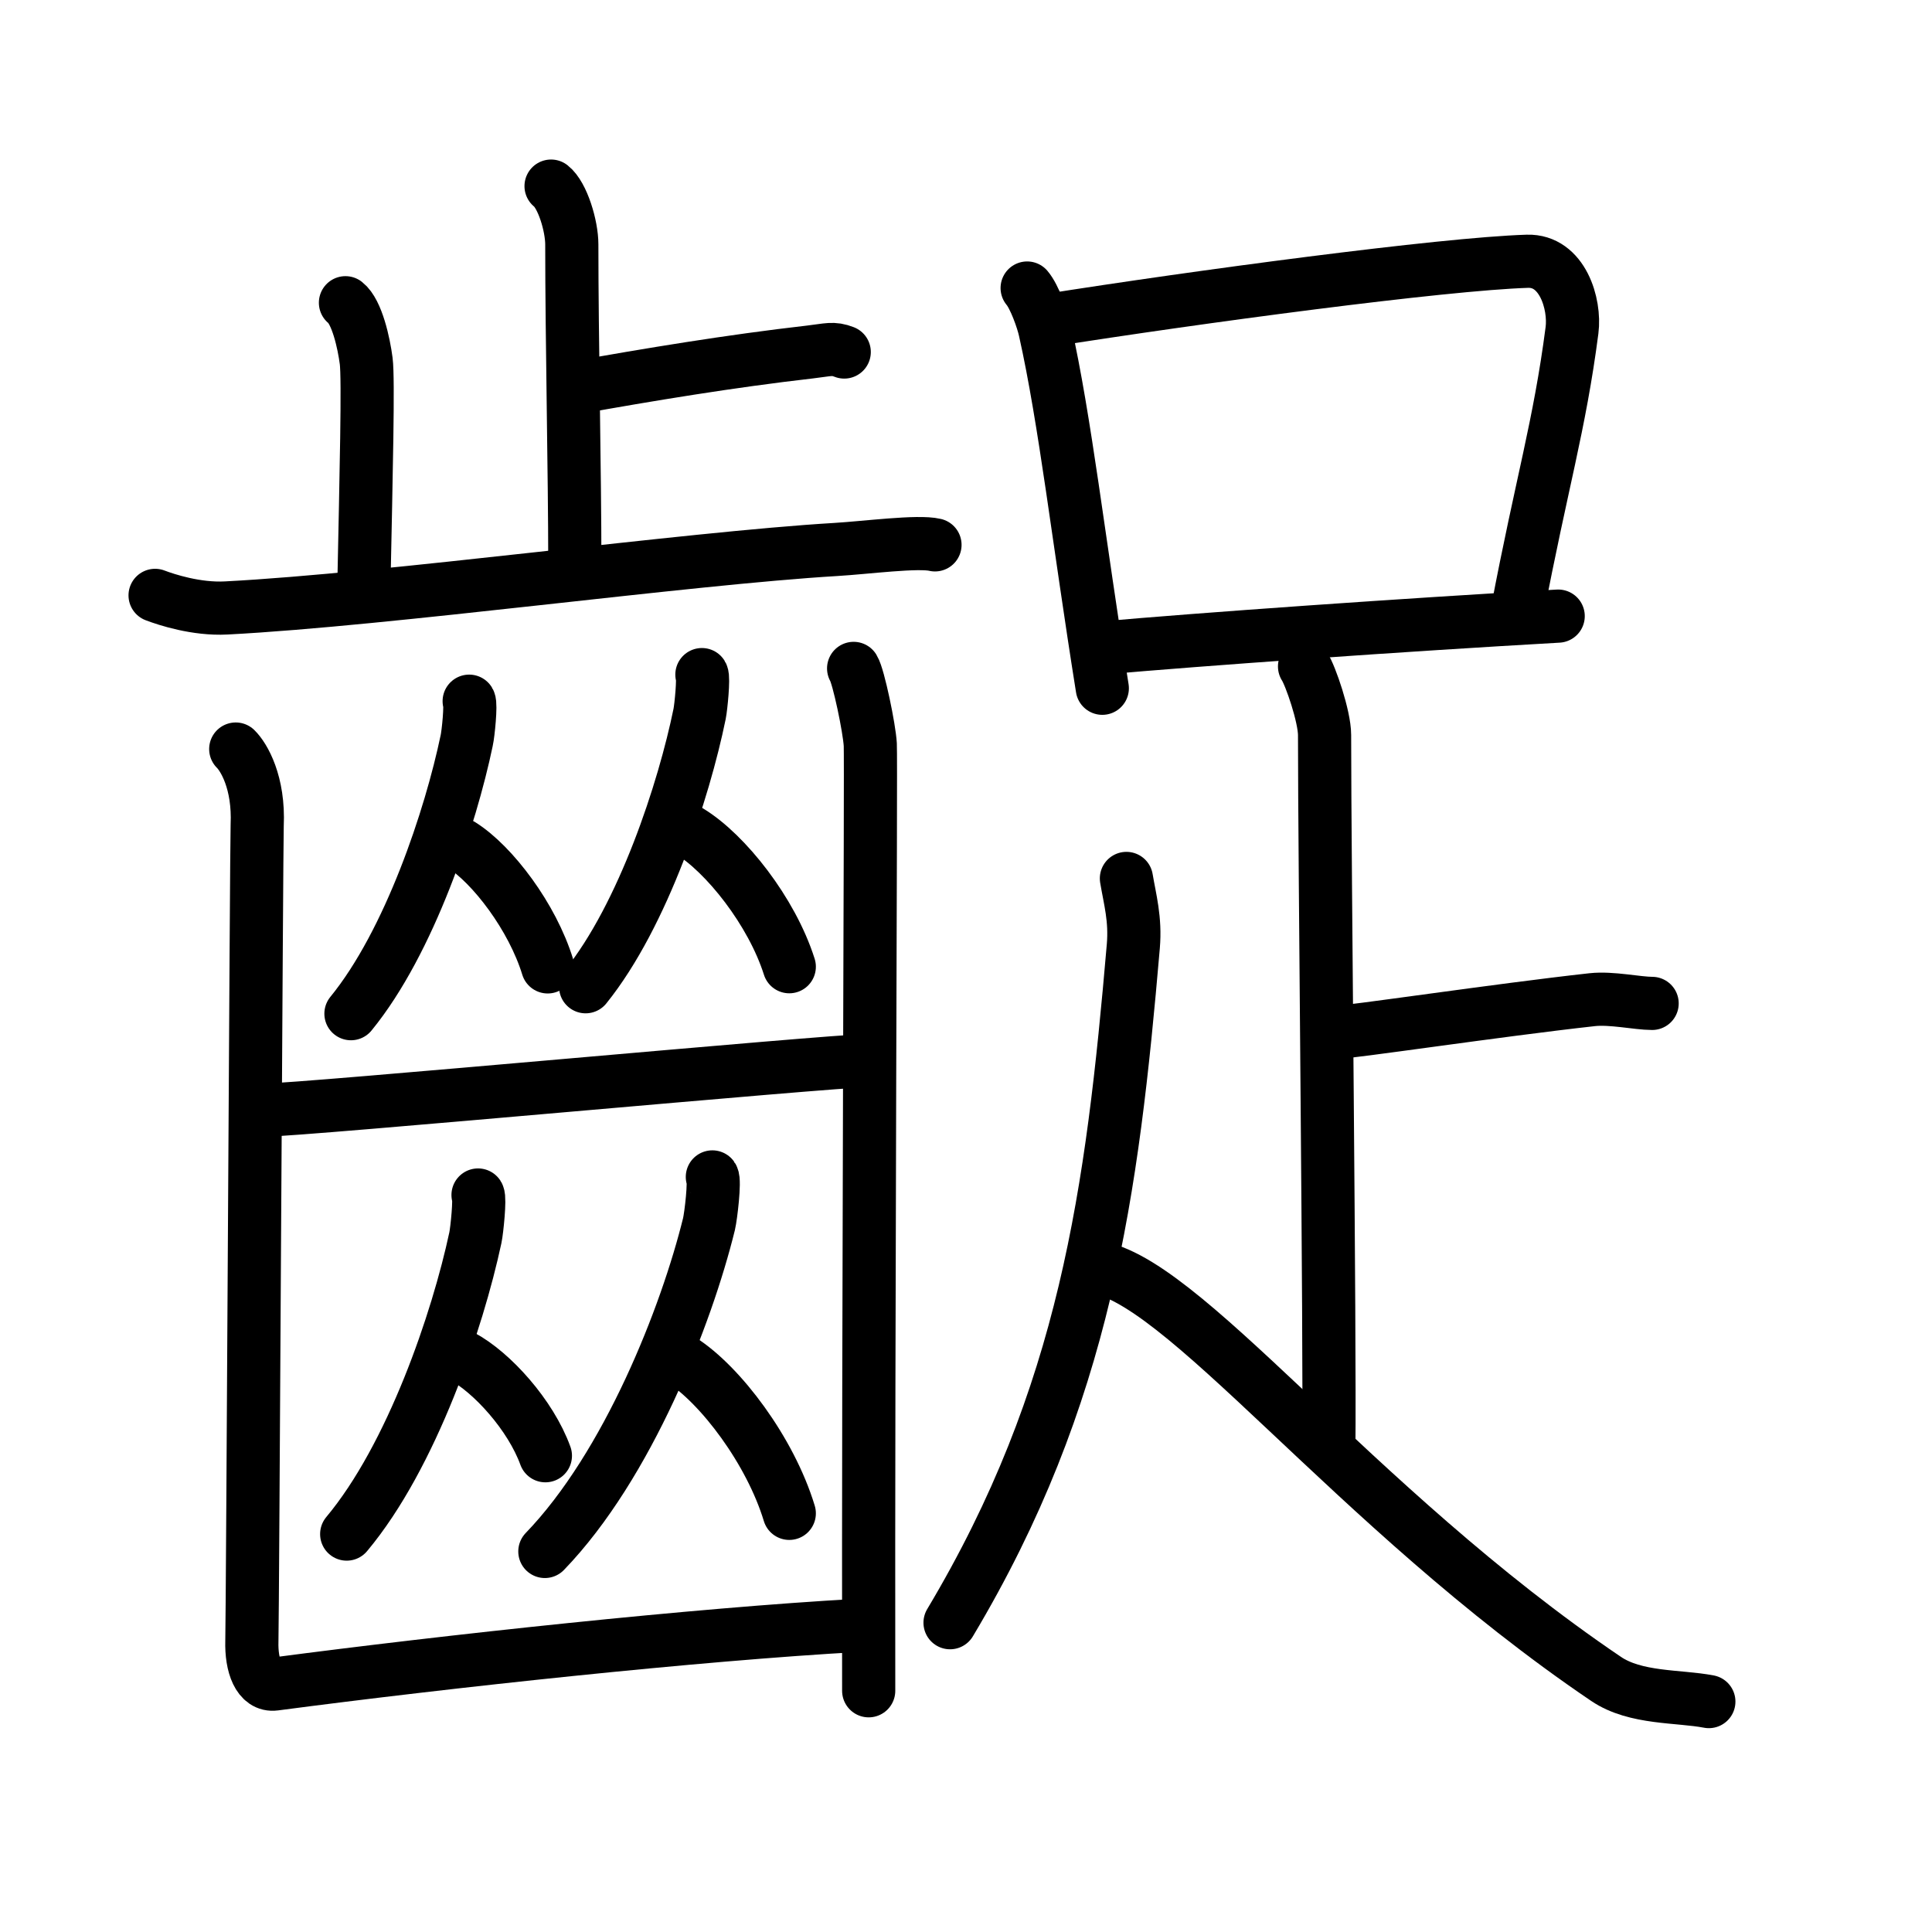 <svg xmlns="http://www.w3.org/2000/svg" width="109" height="109" viewBox="0 0 109 109" style="fill:none;stroke:currentColor;stroke-width:3;stroke-linecap:round;stroke-linejoin:round;">
<path id="kvg:09f6a-s1" d="M31.09,10.5c0.65,0.51,1.17,2.25,1.17,3.29c0,5.31,0.17,12.92,0.17,17.98"/>
<path id="kvg:09f6a-s2" d="M32.39,21.89c4.24-0.76,8.84-1.52,13.3-2.03c1.04-0.12,1.3-0.25,1.94,0"/>
<path id="kvg:09f6a-s3" d="M19.49,17.08c0.65,0.51,1.04,2.28,1.17,3.29c0.13,1.01,0,6.34-0.13,12.67"/>
<path id="kvg:09f6a-s4" d="M8.75,33.59c0.63,0.24,2.33,0.8,4.01,0.71c9.09-0.47,25.99-2.8,34.4-3.3c1.69-0.1,4.63-0.49,5.59-0.26"/>
<path id="kvg:09f6a-s5" d="M26.47,39.56c0.11,0.18-0.05,1.82-0.14,2.22c-0.9,4.31-3.22,11.36-6.53,15.41"/>
<path id="kvg:09f6a-s6" d="M26.02,47.66c1.77,1.11,4.02,4.08,4.88,6.89"/>
<path id="kvg:09f6a-s7" d="M39.6,38.06c0.11,0.18-0.05,1.82-0.13,2.22c-0.88,4.3-3.17,11.34-6.43,15.39"/>
<path id="kvg:09f6a-s8" d="M38.9,46.9c2.04,1.24,4.64,4.52,5.63,7.64"/>
<path id="kvg:09f6a-s9" d="M14.91,62.63c2.1,0,32.07-2.79,34.03-2.79"/>
<path id="kvg:09f6a-s10" d="M26.97,67.42c0.12,0.19-0.06,1.98-0.15,2.41c-1,4.67-3.58,12.32-7.26,16.72"/>
<path id="kvg:09f6a-s11" d="M26.05,76.51c1.71,0.91,3.89,3.33,4.72,5.62"/>
<path id="kvg:09f6a-s12" d="M40.19,66.4c0.15,0.21-0.08,2.19-0.19,2.66c-1.27,5.16-4.57,13.61-9.26,18.47"/>
<path id="kvg:09f6a-s13" d="M38.45,76.73c2.2,1.4,5.01,5.12,6.08,8.65"/>
<path id="kvg:09f6a-s14" d="M13.3,42.26c0.46,0.45,1.32,1.89,1.21,4.3c-0.04,0.92-0.26,44.65-0.3,46.03c-0.04,1.38,0.39,2.54,1.29,2.42c9.79-1.29,23.77-2.8,32.94-3.31"/>
<path id="kvg:09f6a-s15" d="M48.16,37.71c0.28,0.45,0.89,3.39,0.94,4.3s-0.12,32.25-0.09,53.38"/>
<path id="kvg:09f6a-s16" d="M57.95,16.25c0.41,0.48,0.88,1.79,1.01,2.4c1.13,5.05,1.89,11.8,3.23,20.18"/>
<path id="kvg:09f6a-s17" d="M59.04,18.09c8.46-1.34,22.36-3.2,27.13-3.35c1.98-0.06,2.71,2.41,2.52,3.89c-0.7,5.4-1.72,8.66-3.08,15.82"/>
<path id="kvg:09f6a-s18" d="M62.07,36.57c5.59-0.5,17.18-1.32,25.84-1.81"/>
<path id="kvg:09f6a-s19" d="M73.6,37.6c0.34,0.52,1.13,2.83,1.13,3.87c0,7.11,0.31,33.8,0.24,40.31"/>
<path id="kvg:09f6a-s20" d="M75.23,58.26C76.04,58.26,84.49,56.99,89.83,56.4C90.92,56.28,92.38,56.61,93.21,56.61"/>
<path id="kvg:09f6a-s21" d="M63.55,49.56c0.2,1.19,0.52,2.29,0.39,3.82c-1.19,13.87-2.69,25.37-10.34,38.17"/>
<path id="kvg:09f6a-s22" d="M61.54,71.46C66.5,71.75,76.25,85,90.61,94.72c1.67,1.13,4.08,0.95,5.8,1.28"/>
</svg>